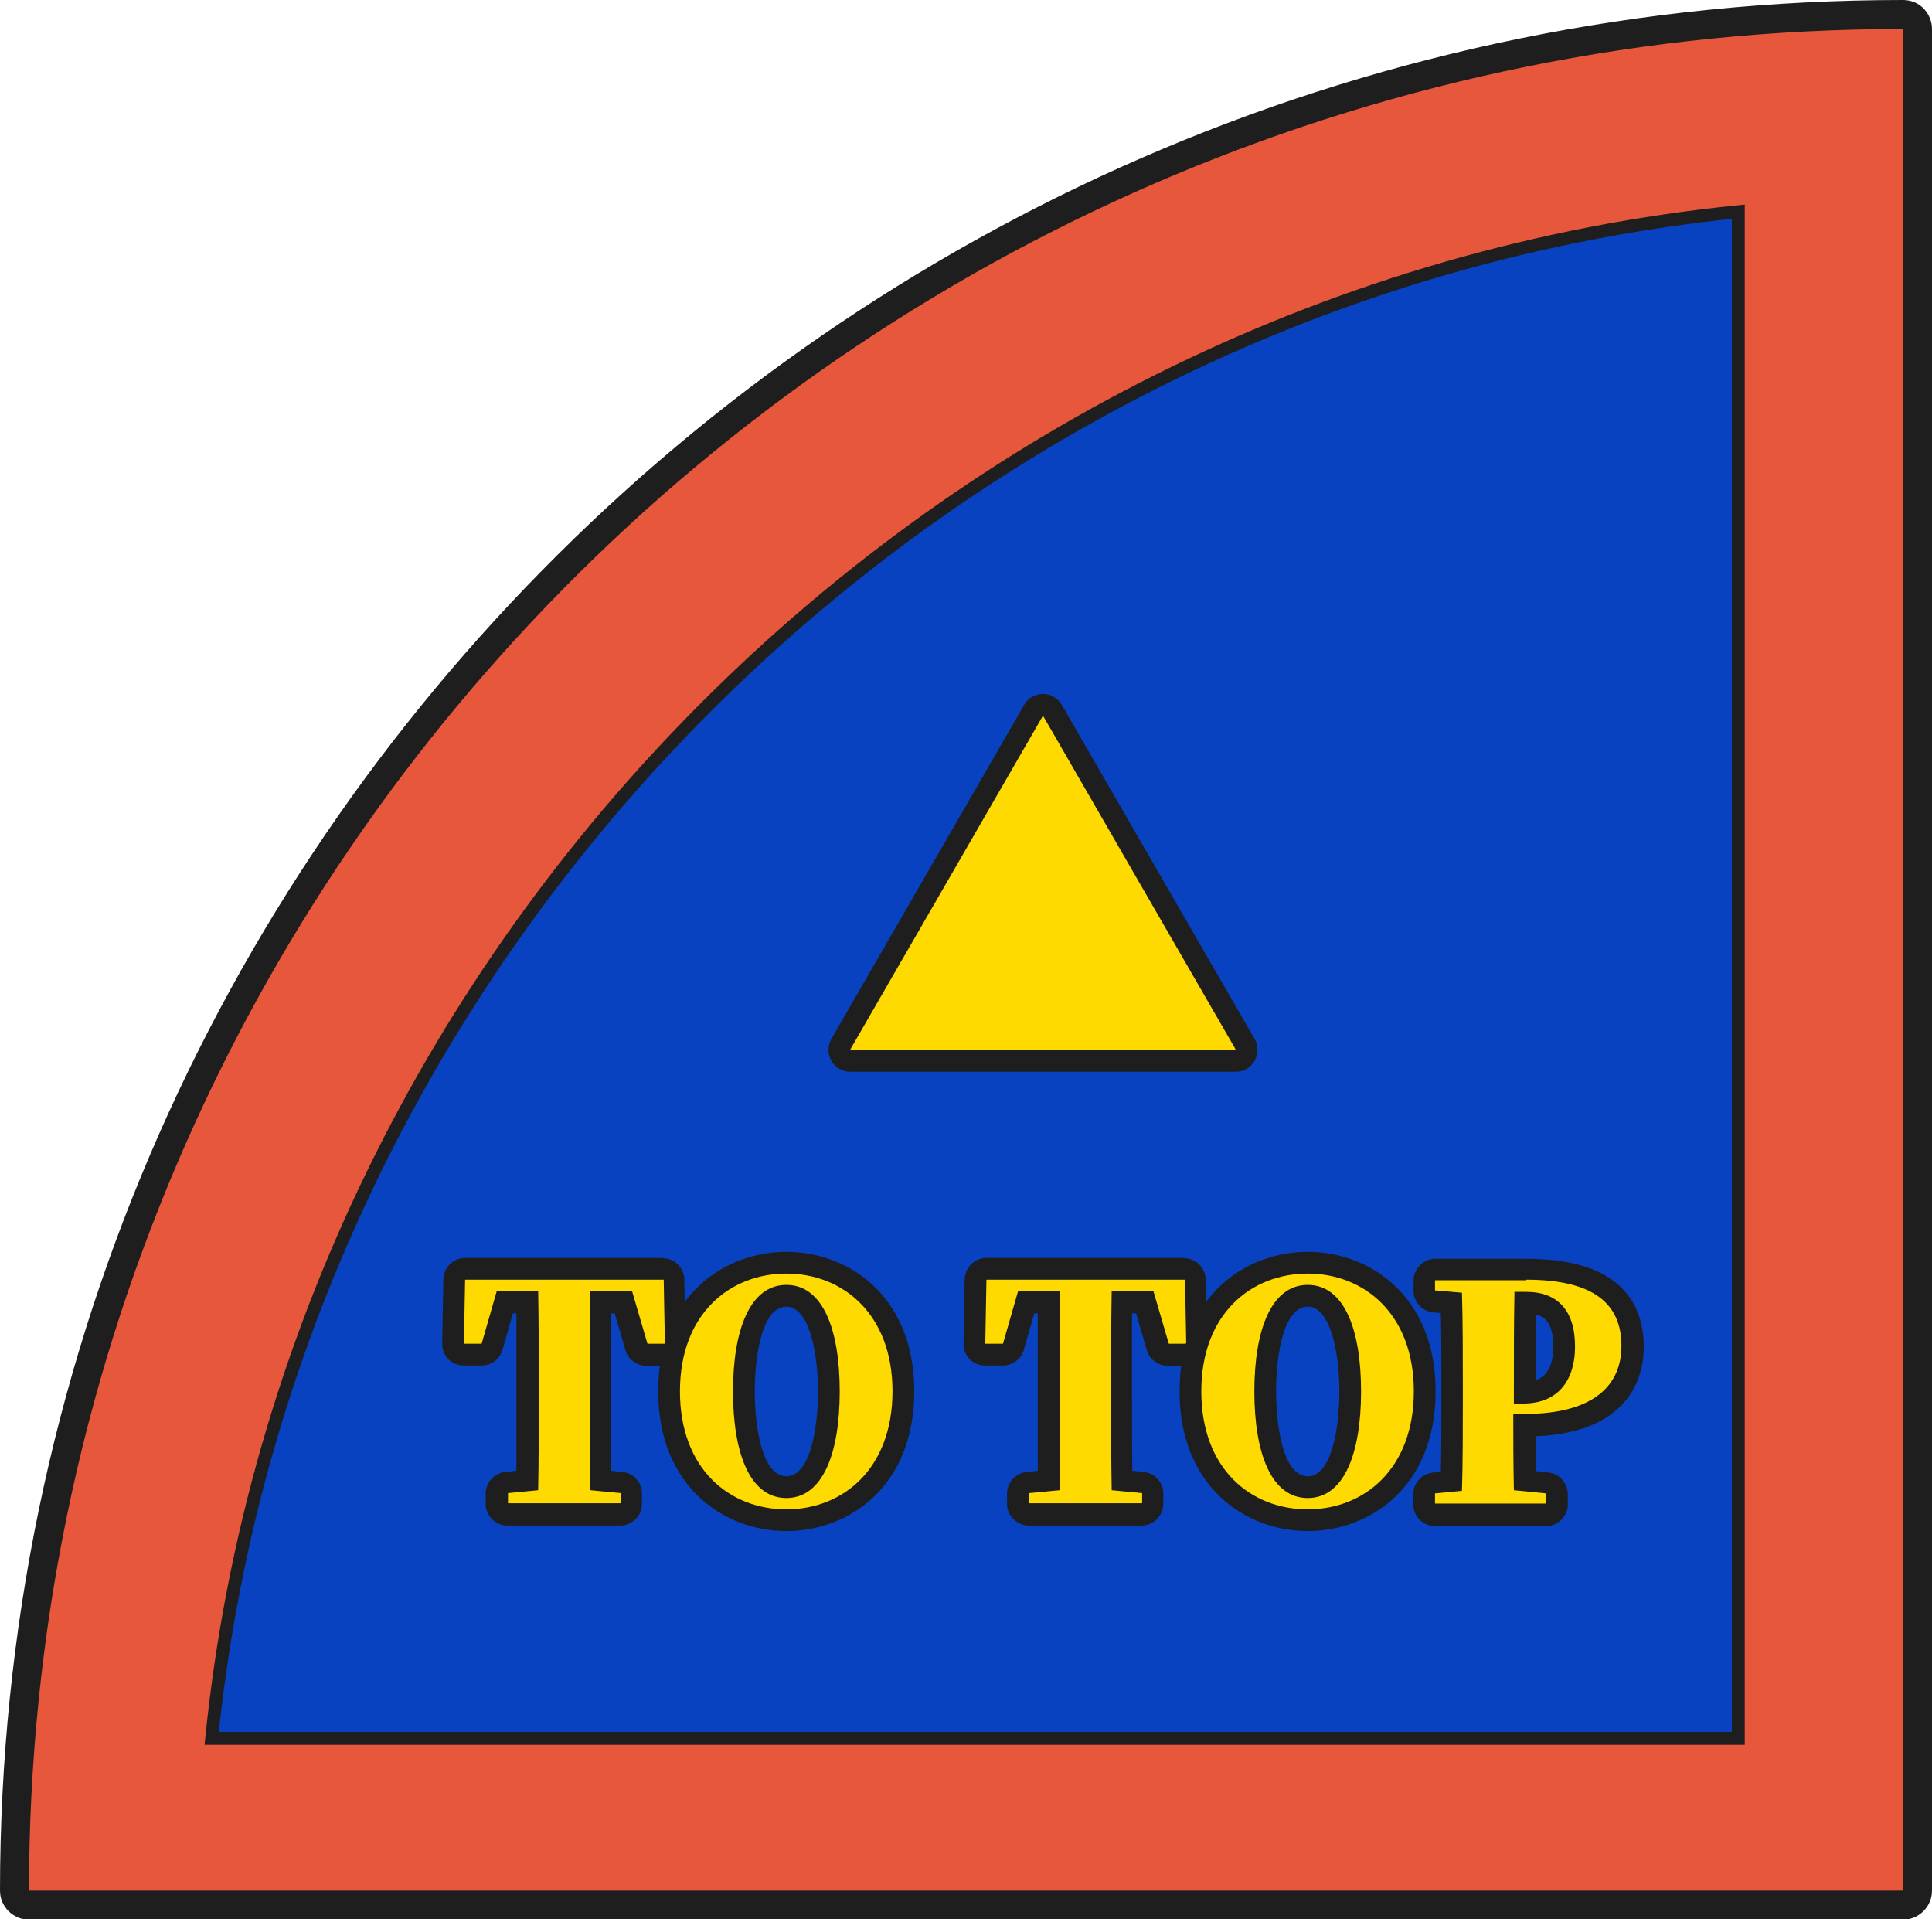 <svg width="150" height="149" viewBox="0 0 150 149" fill="none" xmlns="http://www.w3.org/2000/svg">
<path d="M2.251 147.906C1.621 147.906 1.126 147.411 1.126 146.781C1.126 66.457 66.907 1.126 147.749 1.126C148.379 1.126 148.874 1.621 148.874 2.251V146.781C148.874 147.411 148.379 147.906 147.749 147.906H2.251Z" fill="#E6573B"/>
<path d="M147.749 2.251V146.781H2.251C2.251 66.682 67.65 2.251 147.749 2.251ZM147.749 0C66.276 0 0 65.849 0 146.781C0 148.019 1.013 149.032 2.251 149.032H147.749C148.987 149.032 150 148.019 150 146.781V2.251C150 1.643 149.752 1.081 149.347 0.653C148.919 0.225 148.357 0 147.749 0V0Z" fill="#1E1E1E"/>
<path d="M16.434 134.962C22.715 73.098 73.098 22.715 134.962 16.434V134.962H16.434Z" fill="#0842C1" stroke="#1E1E1E" stroke-miterlimit="10"/>
<path d="M66.006 82.328C65.714 82.328 65.421 82.17 65.263 81.9C65.106 81.63 65.106 81.315 65.263 81.045L80.234 55.11C80.392 54.84 80.662 54.683 80.977 54.683C81.292 54.683 81.562 54.84 81.72 55.11L96.691 81.045C96.848 81.315 96.848 81.63 96.691 81.9C96.533 82.17 96.263 82.328 95.948 82.328H66.006Z" fill="#FFDA00"/>
<path d="M80.977 55.561L95.948 81.495H66.006L80.977 55.561ZM80.977 53.872C80.369 53.872 79.806 54.187 79.514 54.728L64.543 80.662C64.25 81.18 64.25 81.832 64.543 82.35C64.836 82.868 65.398 83.206 66.006 83.206H95.948C96.556 83.206 97.118 82.891 97.411 82.35C97.704 81.81 97.704 81.18 97.411 80.662L82.44 54.728C82.148 54.21 81.585 53.872 80.977 53.872Z" fill="#1E1E1E"/>
<path d="M39.487 117.56C39.014 117.56 38.631 117.177 38.631 116.704V115.916C38.631 115.489 38.969 115.128 39.397 115.083L40.995 114.926C41.017 112.832 41.017 110.693 41.017 108.555V107.542C41.017 105.38 41.017 103.219 40.995 101.103H39.239L38.248 104.57C38.136 104.93 37.821 105.178 37.438 105.178H36.065C35.84 105.178 35.615 105.088 35.457 104.93C35.299 104.773 35.209 104.548 35.209 104.322L35.299 99.347C35.299 98.897 35.682 98.514 36.155 98.514H51.508C51.959 98.514 52.341 98.874 52.364 99.347L52.454 104.322C52.454 104.548 52.364 104.773 52.206 104.93C52.049 105.088 51.824 105.178 51.598 105.178H50.248C49.865 105.178 49.55 104.93 49.437 104.57L48.424 101.103H46.646C46.623 103.219 46.623 105.358 46.623 107.542V108.532C46.623 110.648 46.623 112.81 46.646 114.926L48.267 115.083C48.694 115.128 49.032 115.489 49.032 115.916V116.704C49.032 117.177 48.649 117.56 48.176 117.56H39.419H39.487Z" fill="#FFDA00"/>
<path d="M51.531 99.347L51.621 104.322H50.27L49.077 100.248H45.835C45.79 102.634 45.79 105.065 45.79 107.542V108.532C45.79 110.896 45.79 113.327 45.835 115.691L48.199 115.916V116.704H39.442V115.916L41.783 115.691C41.828 113.372 41.828 110.964 41.828 108.555V107.542C41.828 105.088 41.828 102.656 41.783 100.248H38.564L37.393 104.322H36.02L36.11 99.347H51.463M51.463 97.659H36.11C35.187 97.659 34.444 98.402 34.421 99.325L34.331 104.3C34.331 104.75 34.489 105.2 34.804 105.516C35.119 105.831 35.547 106.011 36.02 106.011H37.393C38.136 106.011 38.811 105.516 39.014 104.795L39.824 101.959H40.094C40.094 103.805 40.094 105.673 40.094 107.564V108.577C40.094 110.468 40.094 112.337 40.094 114.183L39.239 114.273C38.384 114.363 37.708 115.083 37.708 115.961V116.749C37.708 117.672 38.474 118.438 39.397 118.438H48.154C49.077 118.438 49.842 117.672 49.842 116.749V115.961C49.842 115.083 49.19 114.363 48.312 114.273L47.434 114.183C47.411 112.314 47.411 110.423 47.411 108.555V107.564C47.411 105.673 47.411 103.805 47.411 101.959H47.726L48.559 104.818C48.762 105.538 49.437 106.033 50.18 106.033H51.531C51.981 106.033 52.409 105.853 52.746 105.538C53.062 105.223 53.242 104.773 53.219 104.322L53.129 99.347C53.129 98.424 52.364 97.681 51.441 97.681L51.463 97.659Z" fill="#1E1E1E"/>
<path d="M61.054 118.032C56.529 118.032 51.959 114.926 51.959 108.014C51.959 101.103 56.686 98.019 61.054 98.019C65.421 98.019 70.126 101.148 70.126 108.014C70.126 114.881 65.556 118.032 61.054 118.032ZM61.054 100.608C57.992 100.608 57.767 106.281 57.767 108.014C57.767 109.748 58.014 115.443 61.054 115.443C64.093 115.443 64.34 109.748 64.34 108.014C64.34 106.281 64.093 100.608 61.054 100.608Z" fill="#FFDA00"/>
<path d="M61.054 98.874C65.421 98.874 69.293 102.004 69.293 108.014C69.293 114.025 65.444 117.177 61.054 117.177C56.664 117.177 52.791 114.07 52.791 108.014C52.791 101.959 56.709 98.874 61.054 98.874ZM61.054 116.299C63.89 116.299 65.196 112.81 65.196 108.014C65.196 103.219 63.89 99.752 61.054 99.752C58.217 99.752 56.911 103.264 56.911 108.014C56.911 112.765 58.194 116.299 61.054 116.299ZM61.054 97.186C56.258 97.186 51.103 100.585 51.103 108.014C51.103 115.443 56.258 118.865 61.054 118.865C65.849 118.865 70.981 115.466 70.981 108.014C70.981 100.563 65.826 97.186 61.054 97.186ZM61.054 114.611C59.253 114.611 58.6 111.054 58.6 108.014C58.6 104.975 59.253 101.441 61.054 101.441C62.742 101.441 63.507 104.75 63.507 108.014C63.507 111.054 62.855 114.611 61.054 114.611Z" fill="#1E1E1E"/>
<path d="M79.964 117.56C79.491 117.56 79.109 117.177 79.109 116.704V115.916C79.109 115.489 79.446 115.128 79.874 115.083L81.472 114.926C81.495 112.832 81.495 110.693 81.495 108.555V107.542C81.495 105.38 81.495 103.219 81.472 101.103H79.716L78.726 104.57C78.613 104.93 78.298 105.178 77.915 105.178H76.542C76.317 105.178 76.092 105.088 75.934 104.93C75.777 104.773 75.687 104.548 75.687 104.322L75.777 99.347C75.777 98.897 76.159 98.514 76.632 98.514H91.986C92.436 98.514 92.819 98.874 92.841 99.347L92.931 104.322C92.931 104.548 92.841 104.773 92.683 104.93C92.526 105.088 92.301 105.178 92.076 105.178H90.725C90.342 105.178 90.027 104.93 89.914 104.57L88.901 101.103H87.123C87.1 103.219 87.1 105.358 87.1 107.542V108.532C87.1 110.648 87.1 112.81 87.123 114.926L88.744 115.083C89.171 115.128 89.509 115.489 89.509 115.916V116.704C89.509 117.177 89.126 117.56 88.654 117.56H79.896H79.964Z" fill="#FFDA00"/>
<path d="M92.008 99.347L92.098 104.322H90.747L89.554 100.248H86.312C86.267 102.634 86.267 105.065 86.267 107.542V108.532C86.267 110.896 86.267 113.327 86.312 115.691L88.676 115.916V116.704H79.919V115.916L82.26 115.691C82.305 113.372 82.305 110.964 82.305 108.555V107.542C82.305 105.088 82.305 102.656 82.26 100.248H79.041L77.87 104.322H76.497L76.587 99.347H91.941M91.941 97.659H76.587C75.664 97.659 74.921 98.402 74.899 99.325L74.809 104.3C74.809 104.75 74.966 105.2 75.281 105.516C75.597 105.831 76.024 106.011 76.497 106.011H77.87C78.613 106.011 79.289 105.516 79.491 104.795L80.302 101.959H80.572C80.572 103.805 80.572 105.673 80.572 107.564V108.577C80.572 110.468 80.572 112.337 80.572 114.183L79.716 114.273C78.861 114.363 78.186 115.083 78.186 115.961V116.749C78.186 117.672 78.951 118.438 79.874 118.438H88.631C89.554 118.438 90.32 117.672 90.32 116.749V115.961C90.32 115.083 89.667 114.363 88.789 114.273L87.911 114.183C87.888 112.314 87.888 110.423 87.888 108.555V107.564C87.888 105.673 87.888 103.805 87.888 101.959H88.204L89.036 104.818C89.239 105.538 89.914 106.033 90.657 106.033H92.008C92.458 106.033 92.886 105.853 93.224 105.538C93.539 105.223 93.719 104.773 93.697 104.322L93.606 99.347C93.606 98.424 92.841 97.681 91.918 97.681L91.941 97.659Z" fill="#1E1E1E"/>
<path d="M101.531 118.032C97.006 118.032 92.436 114.926 92.436 108.014C92.436 101.103 97.163 98.019 101.531 98.019C105.898 98.019 110.603 101.148 110.603 108.014C110.603 114.881 106.033 118.032 101.531 118.032ZM101.531 100.608C98.469 100.608 98.244 106.281 98.244 108.014C98.244 109.748 98.492 115.443 101.531 115.443C104.57 115.443 104.818 109.748 104.818 108.014C104.818 106.281 104.57 100.608 101.531 100.608Z" fill="#FFDA00"/>
<path d="M101.531 98.874C105.898 98.874 109.77 102.004 109.77 108.014C109.77 114.025 105.921 117.177 101.531 117.177C97.141 117.177 93.269 114.07 93.269 108.014C93.269 101.959 97.186 98.874 101.531 98.874ZM101.531 116.299C104.367 116.299 105.673 112.81 105.673 108.014C105.673 103.219 104.367 99.752 101.531 99.752C98.694 99.752 97.388 103.264 97.388 108.014C97.388 112.765 98.672 116.299 101.531 116.299ZM101.531 97.186C96.736 97.186 91.58 100.585 91.58 108.014C91.58 115.443 96.736 118.865 101.531 118.865C106.326 118.865 111.459 115.466 111.459 108.014C111.459 100.563 106.303 97.186 101.531 97.186ZM101.531 114.611C99.73 114.611 99.077 111.054 99.077 108.014C99.077 104.975 99.73 101.441 101.531 101.441C103.219 101.441 103.985 104.75 103.985 108.014C103.985 111.054 103.332 114.611 101.531 114.611Z" fill="#1E1E1E"/>
<path d="M111.391 117.56C110.918 117.56 110.536 117.177 110.536 116.704V115.916C110.536 115.489 110.873 115.128 111.301 115.083L112.652 114.948C112.697 112.855 112.697 110.716 112.697 108.555V107.542C112.697 105.38 112.697 103.242 112.652 101.103L111.301 100.991C110.873 100.946 110.536 100.585 110.536 100.158V99.37C110.536 98.897 110.918 98.514 111.391 98.514H118.483C123.953 98.514 126.722 100.54 126.722 104.525C126.722 106.349 125.912 110.626 118.37 110.626H118.325C118.325 111.954 118.325 113.417 118.348 114.926L120.104 115.106C120.531 115.151 120.869 115.511 120.869 115.939V116.727C120.869 117.199 120.486 117.582 120.013 117.582H111.391V117.56ZM118.37 101.058C118.348 103.174 118.348 105.335 118.348 107.519V108.037C120.891 107.992 121.432 106.078 121.432 104.457C121.432 101.396 119.743 101.036 118.46 101.036H118.37V101.058Z" fill="#FFDA00"/>
<path d="M118.483 99.347C123.773 99.347 125.889 101.238 125.889 104.502C125.889 107.407 123.908 109.77 118.37 109.77H117.492C117.492 111.526 117.492 113.597 117.537 115.691L120.036 115.939V116.727H111.414V115.939L113.507 115.736C113.575 113.395 113.575 110.986 113.575 108.577V107.564C113.575 105.133 113.575 102.747 113.507 100.36L111.414 100.18V99.392H118.505M117.515 108.96H118.28C120.982 108.96 122.287 107.136 122.287 104.548C122.287 101.733 120.937 100.293 118.483 100.293H117.582C117.537 102.679 117.537 105.133 117.537 107.609V108.982M118.528 97.726H111.436C110.513 97.726 109.748 98.492 109.748 99.415V100.203C109.748 101.081 110.423 101.801 111.279 101.891L111.864 101.936C111.909 103.805 111.909 105.651 111.909 107.609V108.622C111.909 110.558 111.909 112.427 111.864 114.25L111.256 114.318C110.401 114.408 109.725 115.128 109.725 116.006V116.794C109.725 117.717 110.491 118.483 111.414 118.483H120.036C120.959 118.483 121.724 117.717 121.724 116.794V116.006C121.724 115.151 121.072 114.408 120.216 114.318L119.226 114.205C119.226 113.282 119.226 112.359 119.226 111.504C126.79 111.189 127.623 106.596 127.623 104.57C127.623 101.441 126.047 97.726 118.528 97.726ZM119.226 107.181C119.226 105.448 119.226 103.737 119.226 102.049C119.968 102.206 120.599 102.769 120.599 104.548C120.599 106.326 119.878 106.956 119.203 107.159L119.226 107.181Z" fill="#1E1E1E"/>
</svg>
